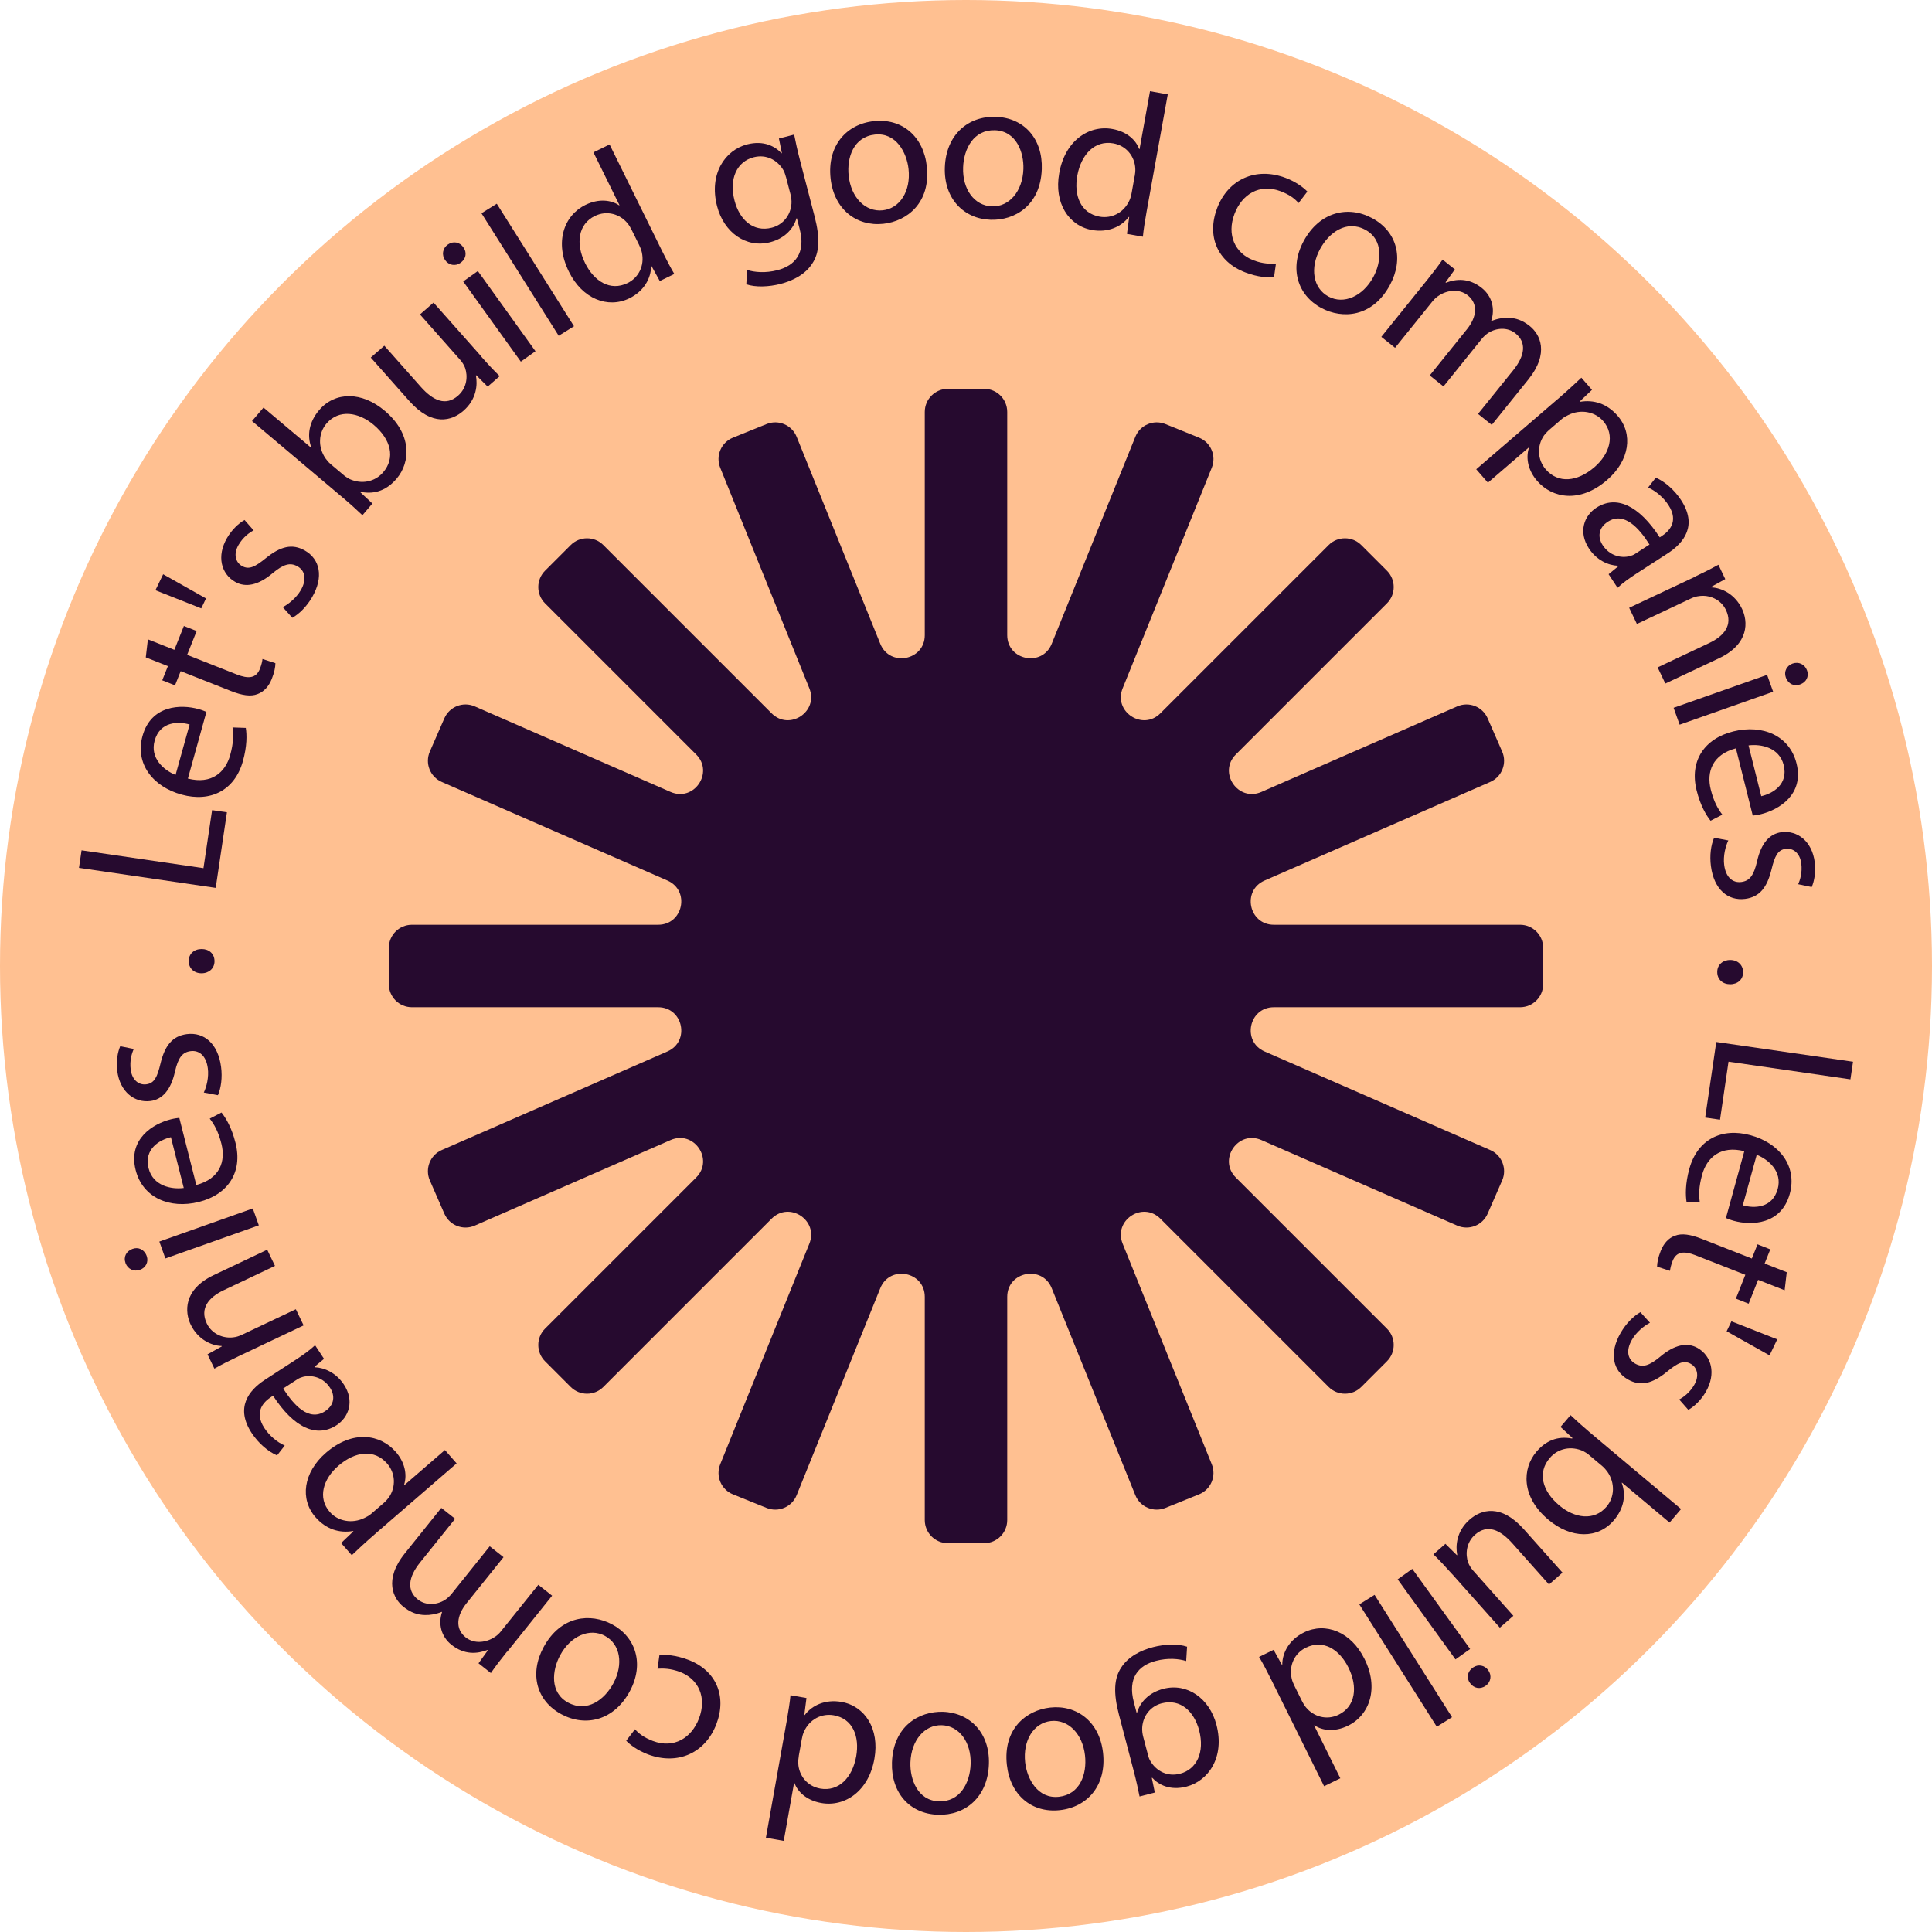 <svg width="318" height="318" viewBox="0 0 318 318" fill="none" xmlns="http://www.w3.org/2000/svg">
    <circle cx="159" cy="159" r="159" fill="#FFC091"/>
    <path fill-rule="evenodd" clip-rule="evenodd" d="M165.786 67.8C165.786 65.701 164.084 64 161.986 64H156.014C153.916 64 152.214 65.701 152.214 67.8V104.541C152.214 108.718 146.456 109.837 144.891 105.965L131.127 71.899C130.341 69.953 128.127 69.013 126.181 69.799L120.644 72.036C118.698 72.822 117.758 75.037 118.544 76.983L133.217 113.3C134.768 117.138 129.934 120.338 127.007 117.411L99.31 89.714C97.826 88.23 95.42 88.23 93.936 89.714L89.714 93.936C88.23 95.42 88.23 97.826 89.714 99.31L114.586 124.182C117.555 127.151 114.225 132.032 110.377 130.351L78.145 116.269C76.222 115.428 73.982 116.306 73.141 118.229L70.751 123.701C69.91 125.625 70.788 127.865 72.712 128.705L109.853 144.932C113.626 146.581 112.449 152.214 108.331 152.214H67.8C65.701 152.214 64 153.916 64 156.014V161.986C64 164.084 65.701 165.786 67.8 165.786H108.331C112.449 165.786 113.626 171.419 109.852 173.068L72.712 189.295C70.788 190.135 69.91 192.375 70.751 194.298L73.141 199.77C73.982 201.694 76.222 202.572 78.145 201.731L110.377 187.649C114.225 185.968 117.555 190.849 114.586 193.818L89.714 218.689C88.23 220.174 88.23 222.58 89.714 224.064L93.936 228.286C95.42 229.77 97.826 229.77 99.31 228.286L127.007 200.589C129.934 197.662 134.768 200.862 133.217 204.7L118.544 241.017C117.758 242.963 118.698 245.177 120.644 245.964L126.181 248.201C128.127 248.987 130.341 248.047 131.127 246.101L144.891 212.036C146.456 208.162 152.214 209.283 152.214 213.459V250.2C152.214 252.299 153.916 254 156.014 254H161.986C164.084 254 165.786 252.299 165.786 250.2V213.459C165.786 209.283 171.545 208.162 173.109 212.036L186.872 246.101C187.659 248.047 189.873 248.987 191.82 248.201L197.356 245.964C199.302 245.177 200.242 242.963 199.456 241.017L184.783 204.7C183.232 200.862 188.065 197.662 190.993 200.589L218.689 228.286C220.174 229.77 222.58 229.77 224.064 228.286L228.286 224.064C229.77 222.58 229.77 220.174 228.286 218.689L203.414 193.818C200.446 190.849 203.775 185.968 207.623 187.649L239.854 201.731C241.778 202.572 244.018 201.694 244.858 199.77L247.249 194.298C248.089 192.375 247.211 190.135 245.288 189.295L208.147 173.068C204.375 171.419 205.551 165.786 209.669 165.786H250.2C252.299 165.786 254 164.084 254 161.986V156.014C254 153.916 252.299 152.214 250.2 152.214H209.669C205.551 152.214 204.374 146.581 208.147 144.932L245.288 128.705C247.211 127.865 248.089 125.625 247.249 123.701L244.858 118.229C244.018 116.306 241.778 115.428 239.854 116.269L207.623 130.351C203.775 132.032 200.446 127.151 203.414 124.182L228.286 99.31C229.77 97.826 229.77 95.42 228.286 93.936L224.064 89.714C222.58 88.23 220.174 88.23 218.689 89.714L190.993 117.411C188.065 120.338 183.232 117.138 184.783 113.3L199.456 76.983C200.242 75.037 199.302 72.822 197.356 72.036L191.82 69.799C189.873 69.013 187.659 69.953 186.872 71.899L173.109 105.965C171.545 109.837 165.786 108.718 165.786 104.541V67.8Z" fill="#260A2F"/>
    <g clip-path="url(#clip0_1126_262)">
        <path d="M305 174.767L304.573 177.655L284.508 174.747L283.109 184.299L280.668 183.944L282.494 171.504L305 174.757V174.767Z" fill="#260A2F"/>
        <path d="M287.108 189.484C283.218 188.498 280.946 190.519 280.162 193.367C279.597 195.408 279.616 196.729 279.785 197.921L277.602 197.852C277.423 196.729 277.374 194.875 278.058 192.382C279.388 187.561 283.367 185.55 288.121 186.852C292.874 188.143 295.851 191.938 294.59 196.502C293.181 201.608 288.279 201.736 285.392 200.948C284.806 200.79 284.37 200.603 284.082 200.484L287.108 189.493V189.484ZM286.86 198.385C288.676 198.917 291.723 198.907 292.606 195.703C293.4 192.825 291.078 190.844 289.153 190.075L286.86 198.385Z" fill="#260A2F"/>
        <path d="M293.747 212.372L289.381 210.657L287.823 214.58L285.719 213.752L287.277 209.829L279.09 206.616C277.205 205.876 275.935 205.985 275.32 207.513C275.032 208.232 274.923 208.794 274.873 209.178L272.75 208.488C272.75 207.877 272.918 206.97 273.345 205.906C273.851 204.624 274.665 203.757 275.687 203.402C276.808 202.949 278.277 203.195 280.063 203.895L288.349 207.148L289.282 204.812L291.385 205.64L290.452 207.976L294.094 209.405L293.747 212.372Z" fill="#260A2F"/>
        <path d="M291.266 223.097L284.201 219.124L284.985 217.488L292.527 220.455L291.266 223.087V223.097Z" fill="#260A2F"/>
        <path d="M271.579 217.725C270.646 218.198 269.346 219.233 268.612 220.514C267.54 222.377 267.967 223.777 269.137 224.447C270.368 225.147 271.459 224.802 273.256 223.314C275.627 221.303 277.711 220.909 279.418 221.875C281.7 223.176 282.514 226.074 280.767 229.1C279.944 230.519 278.813 231.545 277.89 232.057L276.391 230.352C277.056 229.997 278.118 229.248 278.872 227.937C279.745 226.429 279.348 225.078 278.297 224.487C277.126 223.817 276.113 224.359 274.357 225.798C272.015 227.71 270.06 228.252 267.957 227.06C265.466 225.64 264.821 222.722 266.756 219.381C267.649 217.843 268.85 216.631 270.001 215.98L271.588 217.735L271.579 217.725Z" fill="#260A2F"/>
        <path d="M258.49 232.915C259.294 233.684 260.514 234.788 261.626 235.724L276.699 248.381L274.804 250.609L266.974 244.034L266.935 244.083C267.649 246.045 267.332 248.233 265.635 250.234C263.025 253.309 258.599 253.319 254.828 250.116C250.373 246.37 250.532 241.727 252.883 238.957C254.412 237.163 256.327 236.316 258.758 236.779L258.827 236.7L256.853 234.867L258.51 232.925L258.49 232.915ZM261.507 239.44C261.219 239.204 260.891 239.016 260.594 238.849C258.649 237.962 256.456 238.356 255.067 240.002C253.062 242.358 253.796 245.384 256.654 247.789C259.155 249.889 262.38 250.402 264.424 247.996C265.734 246.459 265.893 244.142 264.563 242.23C264.345 241.964 264.107 241.629 263.739 241.323L261.497 239.44H261.507Z" fill="#260A2F"/>
        <path d="M238.991 259.066C237.87 257.814 236.867 256.73 235.935 255.843L237.909 254.108L239.805 255.981L239.854 255.941C239.566 254.453 239.715 252.038 241.888 250.125C243.814 248.44 247.049 247.474 250.849 251.742L257.18 258.849L254.957 260.801L248.964 254.068C246.91 251.762 244.816 250.825 242.792 252.6C241.303 253.911 241.184 255.853 241.65 257.183C241.819 257.617 242.097 258.09 242.454 258.494L249.093 265.956L246.87 267.908L239.001 259.066H238.991Z" fill="#260A2F"/>
        <path d="M232.461 258.238L241.978 271.417L239.566 273.132L230.05 259.953L232.461 258.228V258.238ZM241.968 277.036C241.353 276.237 241.482 275.153 242.444 274.473C243.298 273.872 244.369 274.089 244.955 274.907C245.57 275.755 245.411 276.859 244.528 277.48C243.625 278.12 242.573 277.884 241.968 277.036Z" fill="#260A2F"/>
        <path d="M239.001 282.645L236.49 284.212L223.739 264.074L226.25 262.506L239.001 282.645Z" fill="#260A2F"/>
        <path d="M217.944 294.01L209.221 276.425C208.576 275.134 207.822 273.675 207.237 272.728L209.628 271.555L210.997 274.02L211.057 273.99C211.067 271.969 212.248 269.86 214.639 268.687C218.182 266.952 222.379 268.598 224.572 273.014C227.004 277.834 225.456 282.3 221.883 284.045C219.641 285.139 217.606 284.833 216.366 283.985L216.306 284.015L220.613 292.699L217.954 294L217.944 294.01ZM214.302 279.993C214.471 280.318 214.719 280.762 214.977 281.048C216.207 282.536 218.341 283.217 220.345 282.231C223.104 280.88 223.54 277.677 221.943 274.463C220.484 271.516 217.825 269.791 214.947 271.201C213.161 272.068 212.109 274.049 212.605 276.267C212.694 276.671 212.843 277.046 213.052 277.47L214.302 279.993Z" fill="#260A2F"/>
        <path d="M187.569 295.696C187.331 294.542 187.073 293.261 186.567 291.349L184.175 282.231C183.232 278.633 183.371 276.237 184.542 274.483C185.703 272.659 187.807 271.624 189.792 271.112C191.687 270.619 193.89 270.53 195.388 271.043L195.239 273.399C194.029 273.024 192.243 272.856 190.278 273.369C187.341 274.128 185.584 276.218 186.626 280.17L187.083 281.925L187.152 281.905C187.648 280.22 189.037 278.613 191.488 277.972C195.408 276.957 199.08 279.54 200.221 283.887C201.62 289.21 198.921 293.123 195.299 294.069C192.56 294.779 190.675 293.744 189.653 292.62L189.583 292.64L190.079 295.045L187.569 295.696ZM188.908 288.727C189.037 289.21 189.176 289.624 189.415 289.978C190.367 291.496 192.133 292.492 194.227 291.95C196.966 291.24 198.326 288.431 197.373 284.794C196.559 281.718 194.327 279.559 191.221 280.358C189.454 280.811 188.144 282.329 188.005 284.31C187.966 284.843 188.045 285.405 188.174 285.898L188.918 288.717L188.908 288.727Z" fill="#260A2F"/>
        <path d="M165.728 290.511C165.063 284.547 168.933 281.491 172.853 281.058C177.249 280.575 180.99 283.404 181.555 288.5C182.161 293.902 178.955 297.45 174.46 297.943C169.796 298.456 166.274 295.439 165.728 290.511ZM178.588 288.934C178.191 285.405 175.849 282.96 172.972 283.276C170.154 283.581 168.338 286.45 168.735 290.077C169.042 292.808 170.799 296.12 174.292 295.745C177.775 295.361 178.936 291.999 178.588 288.934Z" fill="#260A2F"/>
        <path d="M146.814 290.107C147.013 284.113 151.28 281.639 155.219 281.757C159.635 281.905 162.939 285.227 162.771 290.353C162.592 295.775 158.921 298.84 154.396 298.702C149.712 298.554 146.655 295.065 146.814 290.107ZM159.764 290.353C159.883 286.804 157.908 284.054 155.011 283.965C152.183 283.877 149.97 286.45 149.851 290.107C149.761 292.857 151.032 296.376 154.535 296.494C158.037 296.603 159.665 293.438 159.764 290.363V290.353Z" fill="#260A2F"/>
        <path d="M126.065 302.487L129.508 283.177C129.756 281.758 130.014 280.131 130.114 279.027L132.743 279.49L132.386 282.29H132.455C133.666 280.673 135.869 279.668 138.499 280.131C142.389 280.811 144.79 284.606 143.927 289.456C143.014 294.779 139.104 297.46 135.184 296.77C132.723 296.336 131.275 294.887 130.769 293.478H130.699L129.002 303L126.075 302.487H126.065ZM131.483 289.042C131.414 289.407 131.364 289.91 131.394 290.284C131.493 292.206 132.823 294.01 135.016 294.395C138.042 294.927 140.305 292.601 140.93 289.072C141.505 285.838 140.384 282.881 137.229 282.329C135.264 281.984 133.249 282.96 132.326 285.04C132.158 285.415 132.049 285.809 131.969 286.272L131.473 289.042H131.483Z" fill="#260A2F"/>
        <path d="M108.54 272.413C109.414 272.314 111.21 272.413 113.264 273.192C117.868 274.927 119.684 279.165 117.908 283.798C116.122 288.47 111.617 290.639 106.625 288.756C104.988 288.135 103.688 287.179 103.073 286.519L104.522 284.626C105.038 285.247 105.95 285.986 107.459 286.558C110.962 287.879 113.839 286.026 115.05 282.862C116.39 279.352 114.941 276.336 111.914 275.193C110.337 274.601 109.146 274.611 108.223 274.66L108.54 272.413Z" fill="#260A2F"/>
        <path d="M89.468 271.131C92.316 265.848 97.248 265.503 100.731 267.356C104.631 269.426 106.099 273.862 103.658 278.386C101.078 283.167 96.414 284.301 92.425 282.172C88.297 279.973 87.106 275.498 89.468 271.131ZM100.959 277.065C102.646 273.931 102.11 270.609 99.55 269.249C97.049 267.918 93.924 269.249 92.187 272.472C90.877 274.897 90.441 278.613 93.537 280.259C96.633 281.905 99.5 279.786 100.959 277.065Z" fill="#260A2F"/>
        <path d="M83.445 271.861C82.393 273.172 81.559 274.266 80.795 275.38L78.761 273.773L80.299 271.644L80.22 271.585C78.543 272.226 76.449 272.413 74.335 270.747C72.589 269.367 72.112 267.277 72.757 265.345L72.708 265.306C71.745 265.7 70.802 265.848 69.959 265.828C68.729 265.799 67.637 265.444 66.426 264.488C64.739 263.147 63.112 260.062 66.645 255.665L72.638 248.194L74.911 249.988L69.145 257.174C67.191 259.608 66.913 261.787 68.788 263.275C70.108 264.32 71.914 264.162 73.214 263.354C73.571 263.127 73.988 262.763 74.325 262.349L80.607 254.512L82.879 256.306L76.776 263.906C75.159 265.927 74.881 268.105 76.647 269.505C78.096 270.658 80.081 270.333 81.371 269.475C81.778 269.239 82.145 268.894 82.462 268.5L88.605 260.85L90.877 262.644L83.455 271.9L83.445 271.861Z" fill="#260A2F"/>
        <path d="M61.832 252.403C60.254 253.763 59.024 254.916 57.902 255.981L56.146 253.98L58.17 252.048L58.131 251.999C55.828 252.383 53.675 251.713 51.929 249.722C49.339 246.764 49.904 242.358 53.645 239.125C58.071 235.3 62.606 236.079 65.136 238.967C66.555 240.584 67.081 242.614 66.506 244.408L66.546 244.458L73.234 238.672L75.159 240.87L61.822 252.403H61.832ZM63.181 247.366C63.509 247.08 63.777 246.764 64.005 246.469C65.206 244.724 65.097 242.457 63.697 240.87C61.633 238.524 58.508 238.829 55.68 241.274C53.209 243.413 52.226 246.528 54.29 248.874C55.62 250.392 57.952 250.855 60.006 249.84C60.353 249.672 60.75 249.465 61.058 249.199L63.172 247.375L63.181 247.366Z" fill="#260A2F"/>
        <path d="M53.348 223.649L51.76 224.97L51.819 225.049C53.387 225.108 55.312 225.946 56.593 227.878C58.408 230.628 57.376 233.299 55.402 234.581C52.097 236.729 48.366 234.995 44.943 229.731L44.655 229.918C43.524 230.657 41.698 232.284 43.524 235.064C44.357 236.325 45.617 237.39 46.868 237.932L45.598 239.559C44.129 238.918 42.571 237.597 41.44 235.892C38.701 231.742 40.884 228.873 43.623 227.099L48.733 223.777C49.914 223.008 51.035 222.2 51.859 221.421L53.338 223.669L53.348 223.649ZM46.62 228.548C48.336 231.278 50.837 234.019 53.486 232.294C55.094 231.249 55.154 229.682 54.32 228.42C53.159 226.655 51.284 226.271 49.874 226.626C49.567 226.705 49.249 226.833 48.991 227L46.62 228.538V228.548Z" fill="#260A2F"/>
        <path d="M39.217 223.264C37.699 223.984 36.459 224.605 35.288 225.275L34.156 222.919L36.518 221.608L36.488 221.549C34.742 221.49 32.559 220.445 31.388 218.03C30.415 216 30.118 212.283 35.178 209.878L43.98 205.699L45.26 208.36L36.766 212.392C34.395 213.516 32.837 215.339 34.037 217.843C34.881 219.597 36.786 220.366 38.493 220.11C38.89 220.071 39.376 219.913 39.832 219.696L48.694 215.497L49.974 218.158L39.227 223.255L39.217 223.264Z" fill="#260A2F"/>
        <path d="M21.792 205.571C22.735 205.206 23.747 205.63 24.144 206.734C24.501 207.71 23.985 208.676 23.032 209.011C22.05 209.366 21.028 208.902 20.661 207.897C20.284 206.852 20.809 205.926 21.792 205.571ZM42.601 201.687L27.22 207.138L26.227 204.358L41.608 198.907L42.601 201.687Z" fill="#260A2F"/>
        <path d="M32.321 195.043C36.2 194.008 37.173 191.14 36.449 188.271C35.933 186.221 35.258 185.077 34.523 184.121L36.459 183.116C37.173 184.013 38.136 185.6 38.761 188.104C39.991 192.943 37.51 196.64 32.737 197.833C27.964 199.025 23.489 197.172 22.328 192.589C21.028 187.453 25.226 184.949 28.143 184.23C28.728 184.082 29.205 184.032 29.512 183.993L32.311 195.043H32.321ZM28.133 187.177C26.297 187.601 23.648 189.089 24.461 192.313C25.196 195.201 28.192 195.802 30.247 195.536L28.133 187.187V187.177Z" fill="#260A2F"/>
        <path d="M33.541 179.833C33.998 178.897 34.404 177.29 34.206 175.831C33.928 173.702 32.727 172.844 31.388 173.012C29.979 173.189 29.324 174.126 28.798 176.383C28.133 179.409 26.704 180.977 24.769 181.223C22.159 181.558 19.748 179.735 19.301 176.285C19.093 174.658 19.371 173.17 19.788 172.204L22.02 172.657C21.703 173.337 21.316 174.569 21.514 176.068C21.742 177.793 22.874 178.631 24.074 178.473C25.414 178.305 25.89 177.261 26.416 175.062C27.121 172.135 28.341 170.528 30.753 170.213C33.601 169.848 35.883 171.78 36.389 175.605C36.617 177.369 36.389 179.055 35.873 180.267L33.541 179.823V179.833Z" fill="#260A2F"/>
        <path d="M33.174 160.198C31.924 160.198 31.05 159.35 31.06 158.177C31.06 157.004 31.943 156.206 33.194 156.206C34.404 156.206 35.317 156.984 35.307 158.226C35.307 159.399 34.384 160.198 33.174 160.198Z" fill="#260A2F"/>
        <path d="M13 142.849L13.427 139.961L33.491 142.898L34.91 133.346L37.352 133.701L35.506 146.141L13.01 142.849H13Z" fill="#260A2F"/>
        <path d="M30.931 128.152C34.821 129.147 37.093 127.127 37.887 124.288C38.453 122.257 38.433 120.926 38.274 119.734L40.457 119.812C40.636 120.936 40.676 122.789 39.981 125.283C38.641 130.094 34.652 132.095 29.909 130.793C25.156 129.492 22.189 125.687 23.459 121.133C24.878 116.027 29.78 115.909 32.668 116.707C33.253 116.865 33.69 117.052 33.977 117.171L30.921 128.162L30.931 128.152ZM31.199 119.251C29.383 118.718 26.337 118.718 25.453 121.912C24.65 124.79 26.972 126.782 28.897 127.55L31.209 119.251H31.199Z" fill="#260A2F"/>
        <path d="M24.342 105.234L28.698 106.959L30.266 103.035L32.37 103.863L30.802 107.787L38.989 111.02C40.874 111.759 42.144 111.651 42.76 110.133C43.047 109.413 43.166 108.851 43.206 108.467L45.33 109.157C45.33 109.778 45.161 110.675 44.734 111.739C44.228 113.021 43.405 113.878 42.392 114.243C41.271 114.697 39.803 114.45 38.016 113.74L29.74 110.468L28.808 112.804L26.704 111.976L27.637 109.64L23.995 108.201L24.342 105.234Z" fill="#260A2F"/>
        <path d="M26.853 94.519L33.908 98.501L33.124 100.137L25.582 97.15L26.853 94.519Z" fill="#260A2F"/>
        <path d="M46.521 99.94C47.453 99.467 48.753 98.432 49.498 97.16C50.579 95.297 50.153 93.898 48.982 93.227C47.751 92.527 46.66 92.863 44.863 94.351C42.492 96.362 40.398 96.746 38.701 95.77C36.419 94.469 35.615 91.561 37.371 88.545C38.195 87.126 39.326 86.11 40.249 85.588L41.748 87.293C41.073 87.648 40.021 88.387 39.257 89.698C38.384 91.207 38.771 92.557 39.822 93.158C40.993 93.829 42.006 93.286 43.772 91.857C46.124 89.955 48.079 89.412 50.182 90.615C52.663 92.034 53.308 94.962 51.373 98.294C50.48 99.832 49.269 101.034 48.118 101.685L46.531 99.92L46.521 99.94Z" fill="#260A2F"/>
        <path d="M59.649 84.799C58.845 84.031 57.624 82.917 56.523 81.99L41.48 69.304L43.375 67.086L51.194 73.68L51.234 73.631C50.52 71.669 50.847 69.481 52.544 67.49C55.164 64.424 59.589 64.424 63.35 67.638C67.796 71.394 67.627 76.036 65.275 78.796C63.747 80.581 61.832 81.428 59.401 80.965L59.331 81.044L61.296 82.877L59.639 84.819L59.649 84.799ZM56.642 78.264C56.93 78.501 57.257 78.688 57.555 78.856C59.5 79.743 61.693 79.348 63.082 77.722C65.087 75.376 64.362 72.34 61.514 69.935C59.024 67.835 55.799 67.313 53.745 69.708C52.435 71.246 52.266 73.562 53.596 75.474C53.804 75.741 54.052 76.076 54.409 76.381L56.642 78.264Z" fill="#260A2F"/>
        <path d="M79.198 58.678C80.309 59.939 81.321 61.024 82.244 61.911L80.269 63.636L78.384 61.763L78.334 61.803C78.622 63.291 78.463 65.706 76.29 67.608C74.365 69.294 71.12 70.25 67.34 65.972L61.028 58.855L63.261 56.903L69.235 63.646C71.289 65.962 73.373 66.899 75.397 65.124C76.895 63.813 77.015 61.881 76.548 60.541C76.389 60.107 76.102 59.634 75.744 59.23L69.126 51.758L71.358 49.806L79.208 58.658L79.198 58.678Z" fill="#260A2F"/>
        <path d="M76.26 40.708C76.876 41.506 76.747 42.59 75.784 43.271C74.931 43.872 73.859 43.645 73.273 42.827C72.668 41.979 72.827 40.875 73.71 40.254C74.613 39.614 75.665 39.86 76.27 40.698L76.26 40.708ZM85.727 59.525L76.241 46.326L78.652 44.611L88.138 57.81L85.727 59.525Z" fill="#260A2F"/>
        <path d="M79.247 35.099L81.768 33.532L94.479 53.7L91.959 55.267L79.247 35.099Z" fill="#260A2F"/>
        <path d="M100.334 23.773L109.017 41.388C109.652 42.679 110.416 44.138 110.992 45.094L108.6 46.257L107.231 43.783L107.171 43.813C107.151 45.834 105.971 47.943 103.579 49.106C100.036 50.831 95.839 49.175 93.656 44.749C91.235 39.919 92.793 35.464 96.375 33.719C98.617 32.625 100.652 32.94 101.902 33.798L101.962 33.768L97.675 25.074L100.344 23.773H100.334ZM103.946 37.8C103.787 37.465 103.529 37.031 103.281 36.745C102.061 35.247 99.917 34.577 97.923 35.542C95.164 36.883 94.718 40.087 96.305 43.31C97.764 46.257 100.414 47.992 103.291 46.593C105.077 45.725 106.139 43.754 105.643 41.526C105.554 41.122 105.405 40.747 105.197 40.323L103.946 37.79V37.8Z" fill="#260A2F"/>
        <path d="M130.719 22.166C130.947 23.32 131.215 24.601 131.711 26.513L134.083 35.631C135.016 39.229 134.877 41.624 133.696 43.379C132.535 45.203 130.431 46.228 128.437 46.74C126.541 47.223 124.338 47.312 122.84 46.79L122.989 44.434C124.199 44.818 125.986 44.976 127.95 44.473C130.888 43.714 132.654 41.634 131.622 37.681L131.165 35.927L131.096 35.947C130.59 37.632 129.201 39.239 126.75 39.87C122.83 40.875 119.158 38.293 118.027 33.936C116.648 28.613 119.357 24.7 122.979 23.763C125.728 23.063 127.593 24.098 128.625 25.222L128.695 25.202L128.208 22.797L130.729 22.146L130.719 22.166ZM129.359 29.125C129.23 28.642 129.091 28.228 128.863 27.874C127.911 26.355 126.154 25.35 124.06 25.882C121.312 26.582 119.952 29.392 120.905 33.029C121.709 36.114 123.941 38.273 127.047 37.474C128.814 37.021 130.124 35.503 130.272 33.532C130.312 32.999 130.233 32.438 130.104 31.945L129.369 29.125H129.359Z" fill="#260A2F"/>
        <path d="M152.55 27.401C153.195 33.364 149.325 36.41 145.395 36.834C140.999 37.307 137.268 34.468 136.713 29.372C136.127 23.97 139.332 20.422 143.828 19.939C148.491 19.436 152.014 22.462 152.55 27.391V27.401ZM139.69 28.948C140.077 32.477 142.408 34.922 145.296 34.616C148.114 34.31 149.94 31.452 149.543 27.824C149.246 25.094 147.489 21.772 144.006 22.147C140.523 22.521 139.352 25.883 139.69 28.948Z" fill="#260A2F"/>
        <path d="M171.473 27.844C171.265 33.837 166.988 36.311 163.049 36.173C158.633 36.026 155.338 32.684 155.517 27.558C155.705 22.127 159.397 19.071 163.912 19.229C168.596 19.386 171.652 22.886 171.473 27.844ZM158.524 27.568C158.395 31.117 160.359 33.867 163.267 33.965C166.105 34.064 168.318 31.491 168.447 27.834C168.546 25.084 167.286 21.555 163.773 21.437C160.26 21.319 158.633 24.483 158.524 27.558V27.568Z" fill="#260A2F"/>
        <path d="M192.213 15.522L188.73 34.813C188.472 36.233 188.214 37.849 188.115 38.963L185.495 38.5L185.862 35.71H185.793C184.572 37.317 182.369 38.322 179.749 37.859C175.86 37.169 173.468 33.364 174.341 28.524C175.264 23.211 179.174 20.53 183.094 21.23C185.554 21.663 187.003 23.122 187.499 24.532H187.569L189.286 15.01L192.203 15.532L192.213 15.522ZM186.775 28.958C186.844 28.593 186.894 28.09 186.864 27.716C186.765 25.794 185.445 23.99 183.252 23.596C180.226 23.053 177.963 25.38 177.318 28.909C176.733 32.142 177.844 35.099 181 35.661C182.955 36.006 184.979 35.04 185.912 32.96C186.08 32.585 186.19 32.191 186.269 31.728L186.765 28.958H186.775Z" fill="#260A2F"/>
        <path d="M209.688 45.627C208.814 45.725 207.018 45.627 204.974 44.838C200.37 43.093 198.574 38.855 200.35 34.222C202.146 29.559 206.661 27.401 211.643 29.293C213.28 29.914 214.57 30.87 215.185 31.531L213.736 33.423C213.22 32.792 212.307 32.053 210.799 31.482C207.296 30.151 204.418 32.004 203.208 35.168C201.858 38.677 203.297 41.694 206.324 42.847C207.901 43.448 209.092 43.428 210.015 43.389L209.698 45.636L209.688 45.627Z" fill="#260A2F"/>
        <path d="M228.76 46.947C225.892 52.231 220.96 52.556 217.487 50.693C213.597 48.613 212.139 44.168 214.59 39.663C217.18 34.882 221.854 33.768 225.833 35.897C229.961 38.105 231.132 42.581 228.76 46.947ZM217.279 40.984C215.582 44.108 216.108 47.44 218.668 48.81C221.159 50.151 224.295 48.81 226.041 45.607C227.351 43.192 227.798 39.466 224.711 37.81C221.625 36.154 218.748 38.273 217.279 40.984Z" fill="#260A2F"/>
        <path d="M234.783 46.238C235.835 44.927 236.679 43.833 237.443 42.728L239.467 44.345L237.929 46.474L238.008 46.533C239.685 45.893 241.779 45.715 243.883 47.391C245.62 48.771 246.096 50.871 245.451 52.793L245.5 52.832C246.463 52.438 247.406 52.29 248.249 52.31C249.48 52.339 250.571 52.694 251.782 53.66C253.469 55.001 255.086 58.086 251.544 62.483L245.54 69.935L243.278 68.131L249.053 60.965C251.018 58.53 251.296 56.351 249.43 54.863C248.11 53.818 246.304 53.966 245.004 54.774C244.647 55.001 244.23 55.356 243.893 55.779L237.592 63.606L235.329 61.802L241.442 54.212C243.069 52.201 243.347 50.023 241.591 48.613C240.142 47.46 238.157 47.775 236.867 48.633C236.46 48.87 236.093 49.224 235.776 49.609L229.623 57.248L227.361 55.444L234.803 46.208L234.783 46.238Z" fill="#260A2F"/>
        <path d="M256.347 65.735C257.924 64.375 259.155 63.232 260.286 62.167L262.033 64.168L260.008 66.09L260.048 66.139C262.35 65.755 264.503 66.435 266.25 68.436C268.84 71.403 268.254 75.8 264.503 79.023C260.068 82.838 255.533 82.049 253.012 79.161C251.593 77.534 251.077 75.504 251.653 73.72L251.613 73.67L244.905 79.447L242.98 77.239L256.337 65.735H256.347ZM254.977 70.772C254.65 71.058 254.382 71.374 254.144 71.659C252.943 73.404 253.042 75.671 254.431 77.268C256.485 79.624 259.621 79.319 262.449 76.884C264.92 74.755 265.912 71.64 263.858 69.284C262.529 67.766 260.197 67.293 258.143 68.308C257.795 68.476 257.398 68.683 257.091 68.949L254.977 70.772Z" fill="#260A2F"/>
        <path d="M264.761 94.519L266.359 93.208L266.299 93.119C264.732 93.06 262.807 92.222 261.536 90.28C259.73 87.53 260.762 84.859 262.737 83.577C266.041 81.438 269.773 83.183 273.186 88.447L273.474 88.259C274.605 87.53 276.431 85.903 274.615 83.124C273.792 81.862 272.521 80.797 271.271 80.245L272.541 78.619C274.01 79.269 275.558 80.581 276.689 82.296C279.418 86.455 277.225 89.314 274.486 91.088L269.366 94.4C268.175 95.169 267.054 95.978 266.24 96.746L264.761 94.499V94.519ZM271.499 89.629C269.783 86.899 267.302 84.149 264.642 85.874C263.035 86.919 262.965 88.476 263.799 89.738C264.96 91.502 266.825 91.897 268.244 91.542C268.552 91.463 268.87 91.335 269.128 91.167L271.499 89.629Z" fill="#260A2F"/>
        <path d="M278.902 94.952C280.43 94.233 281.661 93.612 282.842 92.951L283.973 95.317L281.611 96.618L281.641 96.677C283.387 96.746 285.57 97.791 286.731 100.216C287.704 102.247 287.982 105.973 282.921 108.358L274.109 112.508L272.839 109.847L281.343 105.835C283.725 104.711 285.283 102.897 284.082 100.394C283.239 98.639 281.343 97.86 279.636 98.117C279.239 98.156 278.753 98.304 278.297 98.521L269.425 102.7L268.155 100.039L278.912 94.972L278.902 94.952Z" fill="#260A2F"/>
        <path d="M275.469 116.5L290.859 111.079L291.852 113.859L276.461 119.28L275.469 116.5ZM296.287 112.656C295.345 113.021 294.332 112.597 293.936 111.493C293.588 110.517 294.104 109.551 295.057 109.216C296.039 108.871 297.061 109.324 297.429 110.34C297.806 111.384 297.27 112.311 296.287 112.656Z" fill="#260A2F"/>
        <path d="M285.729 123.174C281.849 124.199 280.867 127.067 281.581 129.936C282.097 131.986 282.762 133.13 283.496 134.096L281.552 135.091C280.837 134.194 279.884 132.607 279.259 130.103C278.049 125.254 280.529 121.567 285.312 120.384C290.095 119.201 294.561 121.064 295.702 125.658C296.992 130.794 292.785 133.287 289.867 134.007C289.282 134.155 288.805 134.204 288.498 134.244L285.729 123.184V123.174ZM289.897 131.05C291.743 130.626 294.392 129.147 293.588 125.924C292.864 123.026 289.857 122.425 287.803 122.691L289.897 131.05Z" fill="#260A2F"/>
        <path d="M284.469 138.354C284.012 139.29 283.606 140.897 283.794 142.356C284.062 144.485 285.263 145.343 286.602 145.175C288.011 144.998 288.666 144.071 289.202 141.804C289.867 138.778 291.296 137.21 293.241 136.974C295.851 136.649 298.262 138.462 298.699 141.922C298.907 143.549 298.619 145.037 298.203 146.003L295.97 145.54C296.287 144.86 296.674 143.628 296.486 142.129C296.268 140.404 295.136 139.566 293.936 139.714C292.596 139.882 292.12 140.927 291.584 143.115C290.869 146.043 289.649 147.649 287.237 147.955C284.389 148.31 282.107 146.378 281.611 142.553C281.383 140.789 281.611 139.103 282.137 137.891L284.469 138.334V138.354Z" fill="#260A2F"/>
        <path d="M284.796 158.009C286.047 158.009 286.92 158.867 286.91 160.04C286.91 161.213 286.017 162.011 284.767 162.002C283.556 162.002 282.643 161.213 282.653 159.971C282.653 158.798 283.576 158 284.796 158.009Z" fill="#260A2F"/>
    </g>
    <defs>
        <clipPath id="clip0_1126_262">
            <rect width="292" height="288" fill="white" transform="translate(13 15)"/>
        </clipPath>
    </defs>
</svg>
